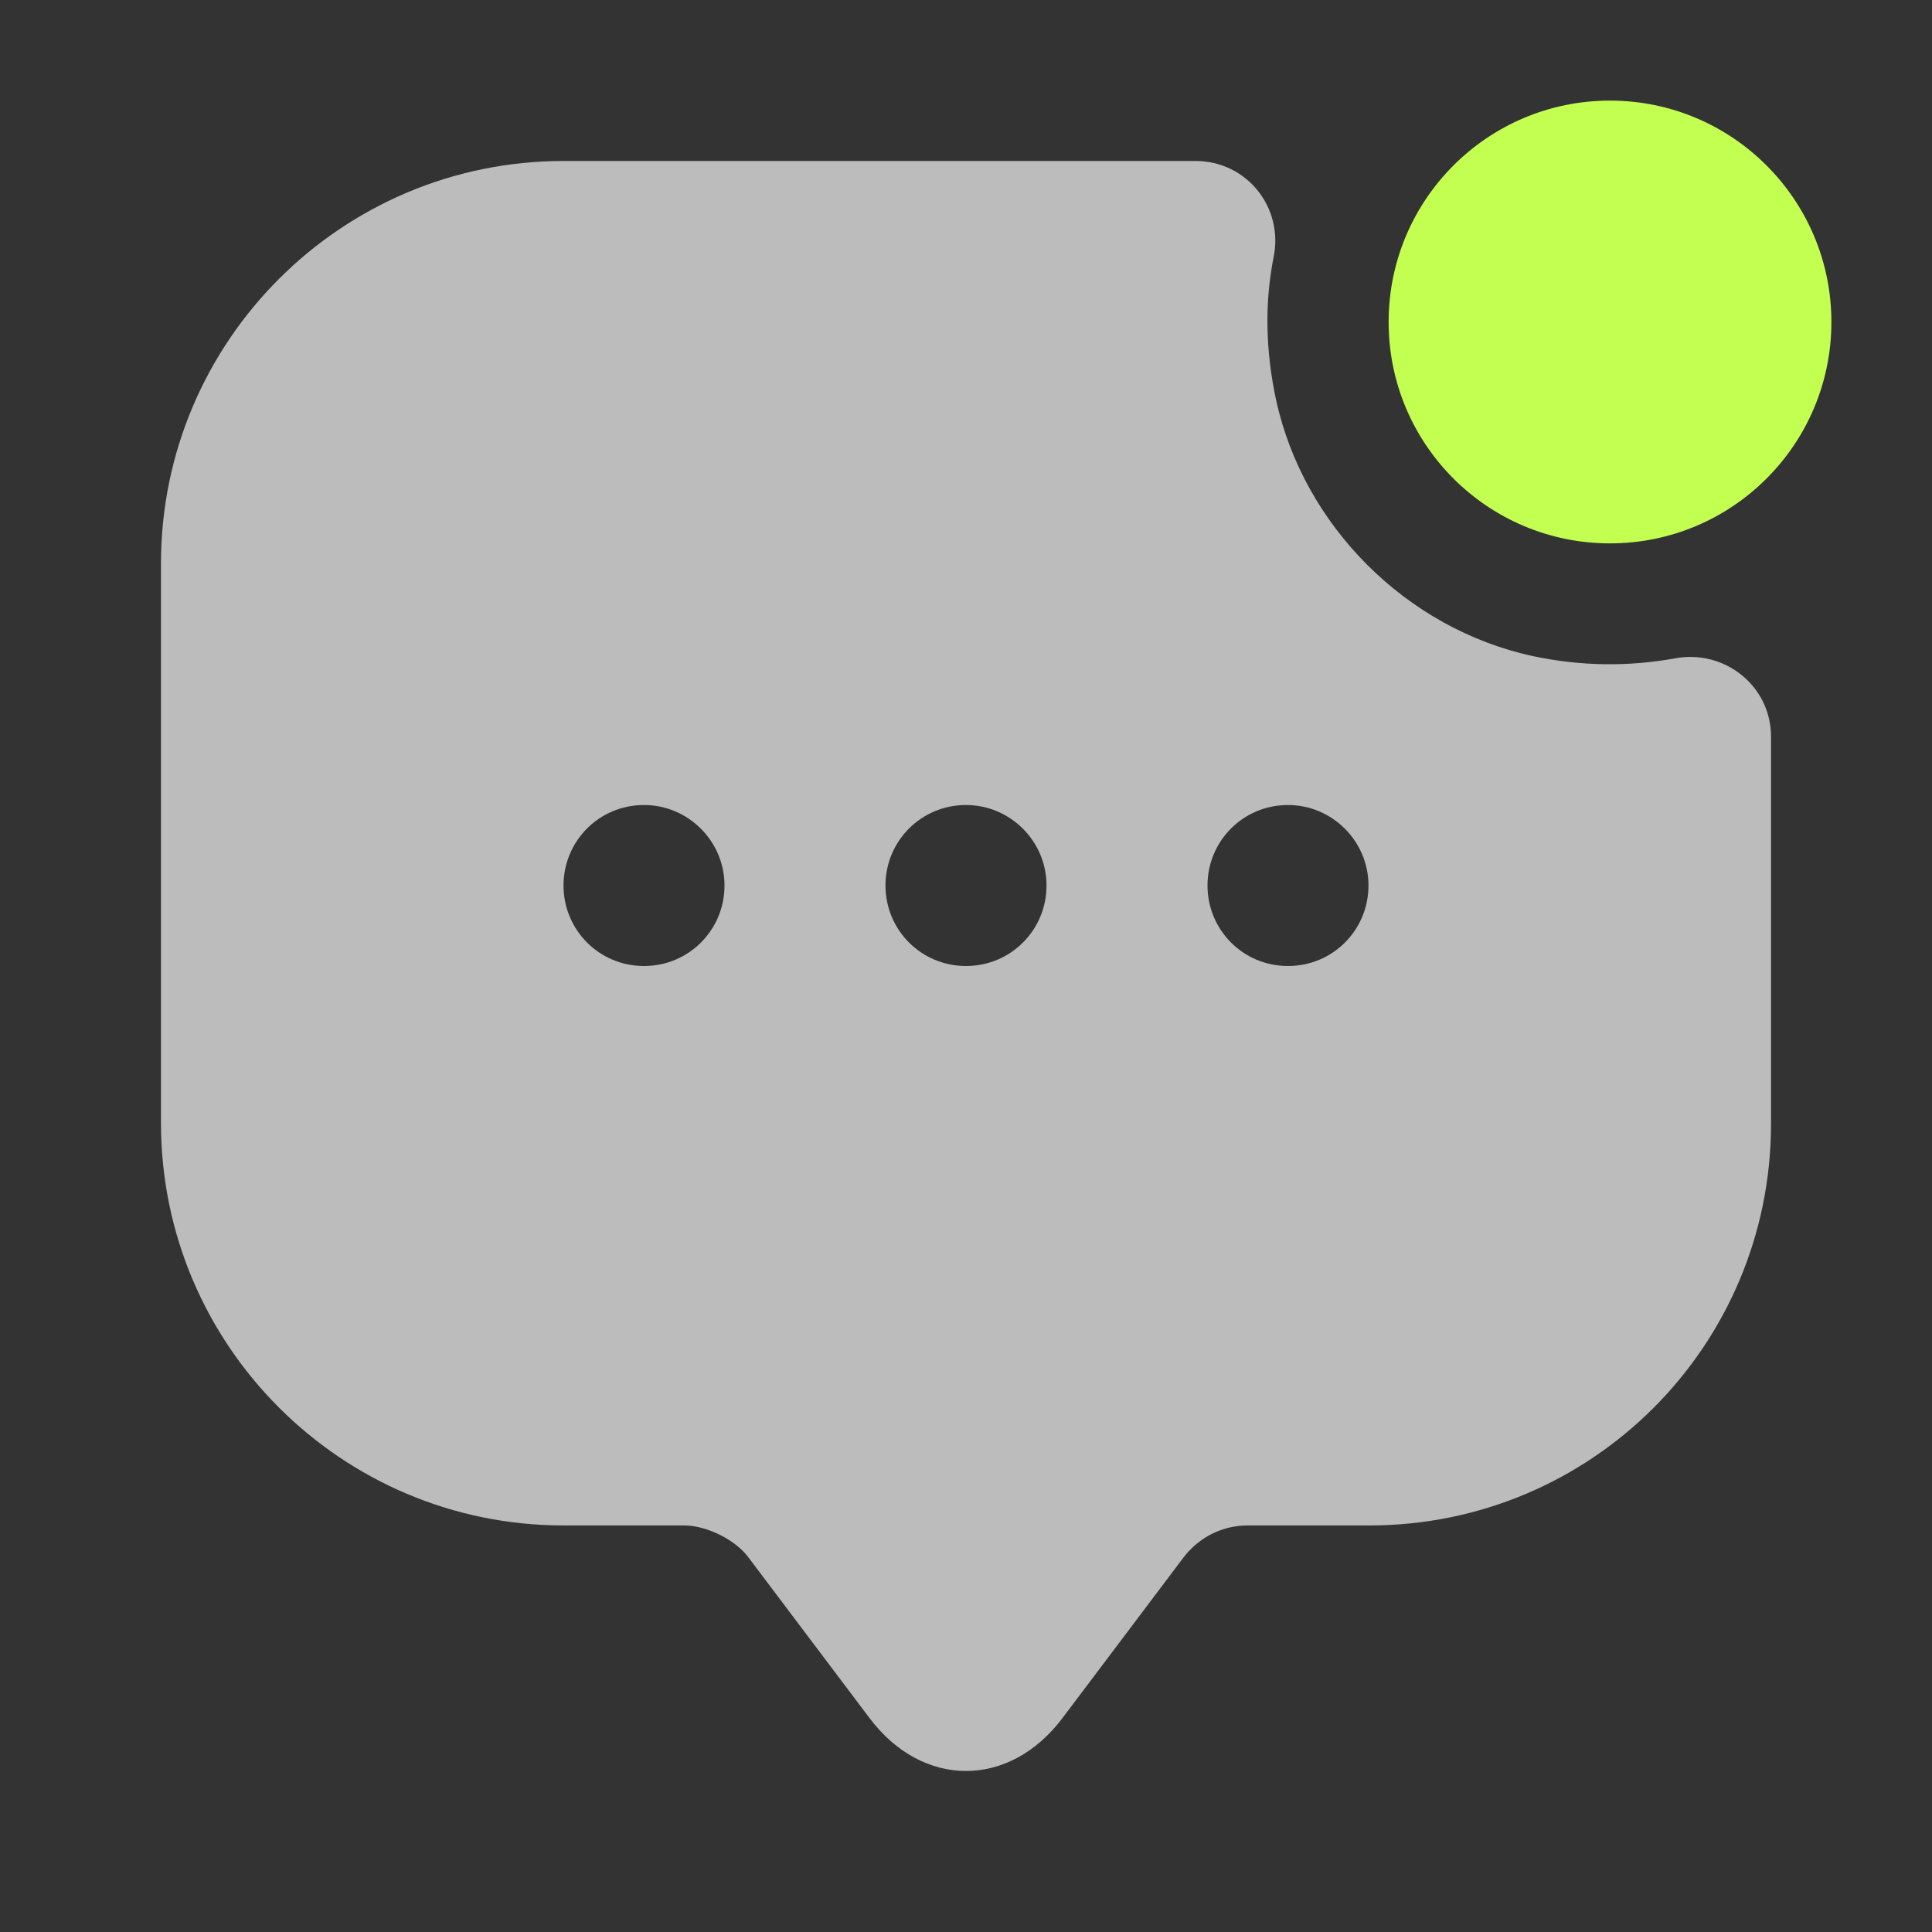  <svg
              xmlns="http://www.w3.org/2000/svg"
              width="28"
              height="28"
              viewBox="0 0 28 28"
              fill="none"
            >
              <rect x="0" y="0" width="28" height="28" fill="#333333" stroke="none"/>
              <path
                d="M23.333 7.875C25.105 7.875 26.542 6.439 26.542 4.667C26.542 2.895 25.105 1.458 23.333 1.458C21.561 1.458 20.125 2.895 20.125 4.667C20.125 6.439 21.561 7.875 23.333 7.875Z"
                fill="#C2FF51"
              />
              <path
                d="M22.213 9.508C20.382 9.112 18.888 7.618 18.492 5.787C18.34 5.075 18.328 4.387 18.457 3.733C18.608 3.01 18.072 2.333 17.325 2.333H8.167C4.947 2.333 2.333 4.947 2.333 8.167V16.275C2.333 19.495 4.947 22.108 8.167 22.108H9.917C10.243 22.108 10.663 22.318 10.85 22.575L12.6 24.897C13.37 25.923 14.63 25.923 15.4 24.897L17.15 22.575C17.372 22.283 17.71 22.108 18.083 22.108H19.845C23.065 22.108 25.667 19.507 25.667 16.287V10.675C25.667 9.94 24.99 9.403 24.267 9.543C23.613 9.66 22.925 9.66 22.213 9.508ZM9.333 14C8.68 14 8.167 13.475 8.167 12.833C8.167 12.192 8.68 11.667 9.333 11.667C9.975 11.667 10.5 12.192 10.5 12.833C10.5 13.475 9.987 14 9.333 14ZM14 14C13.347 14 12.833 13.475 12.833 12.833C12.833 12.192 13.347 11.667 14 11.667C14.642 11.667 15.167 12.192 15.167 12.833C15.167 13.475 14.653 14 14 14ZM18.667 14C18.013 14 17.5 13.475 17.5 12.833C17.5 12.192 18.013 11.667 18.667 11.667C19.308 11.667 19.833 12.192 19.833 12.833C19.833 13.475 19.32 14 18.667 14Z"
                fill="#BCBCBC"
              />
            </svg>
